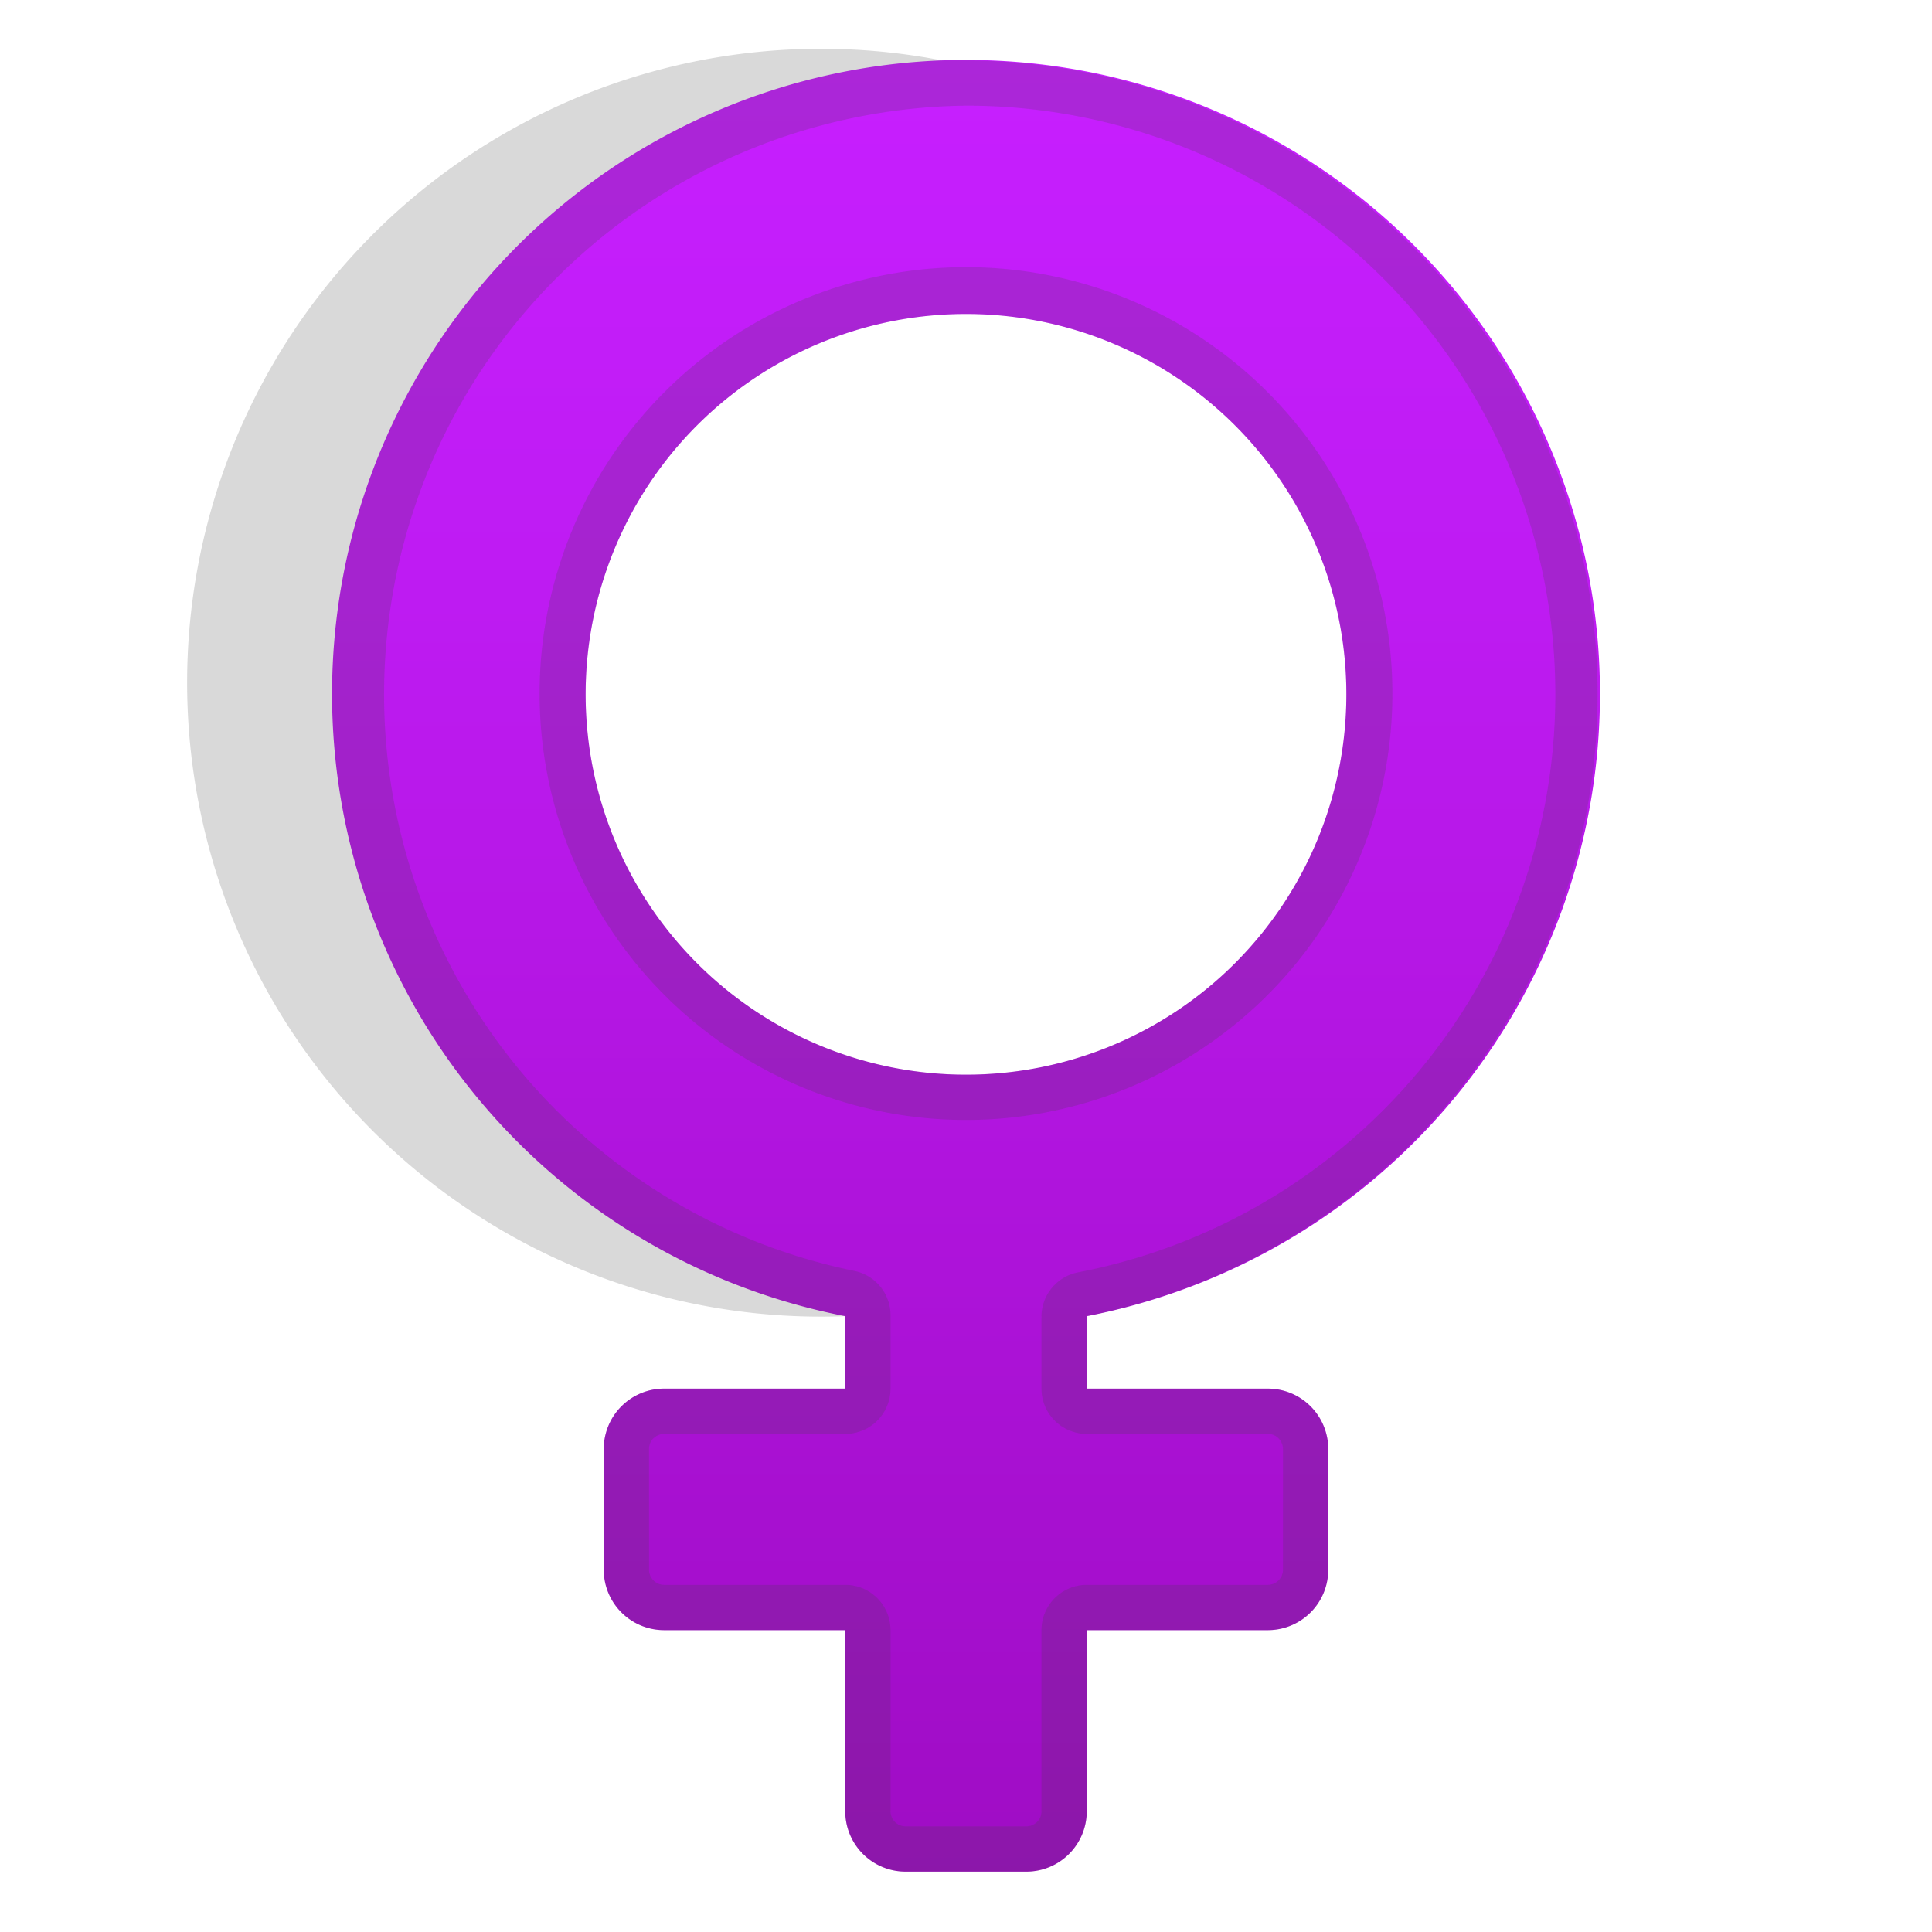 <svg viewBox="0 0 128 128" xmlns="http://www.w3.org/2000/svg"><linearGradient id="a" x1="64" x2="64" y1="3.5" y2="124.6" gradientUnits="userSpaceOnUse"><stop stop-color="#C71FFF" offset="0"/><stop stop-color="#BE1BF2" offset=".3"/><stop stop-color="#A710D0" offset=".8"/><stop stop-color="#9F0CC4" offset="1"/></linearGradient><path d="M106 46a42 42 0 1 0-50 41.2V92H44a4 4 0 0 0-4 4v8a4 4 0 0 0 4 4h12v12a4 4 0 0 0 4 4h8a4 4 0 0 0 4-4v-12h12a4 4 0 0 0 4-4v-8a4 4 0 0 0-4-4H72v-4.8A42 42 0 0 0 106 46zm-67.2 0a25.2 25.2 0 1 1 50.4 0 25.2 25.2 0 0 1-50.4 0z" fill="url(#a)"/><path d="M64 7a39 39 0 0 1 7.4 77.3 3 3 0 0 0-2.4 3V92a3 3 0 0 0 3 3h12c.6 0 1 .5 1 1v8c0 .6-.5 1-1 1H72a3 3 0 0 0-3 3v12c0 .6-.5 1-1 1h-8a1 1 0 0 1-1-1v-12a3 3 0 0 0-3-3H44a1 1 0 0 1-1-1v-8c0-.6.5-1 1-1h12a3 3 0 0 0 3-3v-4.8a3 3 0 0 0-2.4-3A39 39 0 0 1 64 7m0 67.2a28.2 28.2 0 1 0 0-56.5 28.2 28.2 0 0 0 0 56.5M64 4h-1.6A42 42 0 1 0 56 87.2V92H44a4 4 0 0 0-4 4v8a4 4 0 0 0 4 4h12v12a4 4 0 0 0 4 4h8a4 4 0 0 0 4-4v-12h12a4 4 0 0 0 4-4v-8a4 4 0 0 0-4-4H72v-4.8A42 42 0 0 0 64 4zm0 67.2a25.2 25.2 0 1 1 0-50.4 25.2 25.2 0 0 1 0 50.4z" fill="#424242" opacity=".2"/></svg>